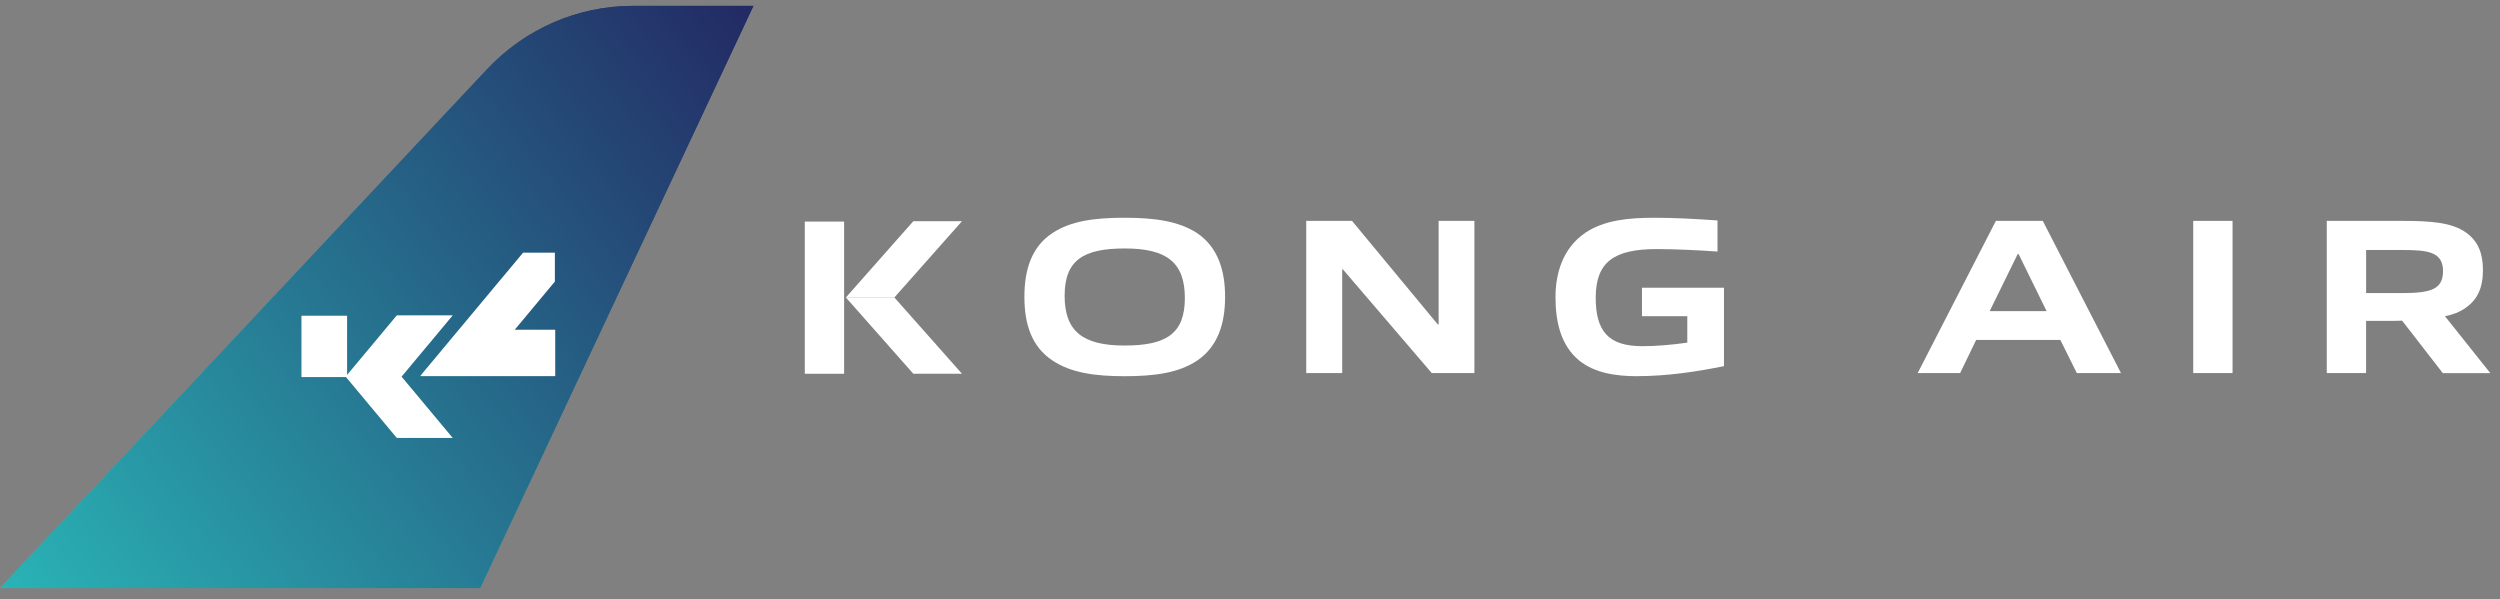 <svg width="146" height="35" viewBox="0 0 146 35" fill="none" xmlns="http://www.w3.org/2000/svg">
<rect x="0" y="0" width="146" height="35" fill="#808080" stroke="none"/>
<g clip-path="url(#clip0_59_2059)">
<path d="M0 34.343H28.041L44 0.343H36.955C33.739 0.343 30.664 1.681 28.441 4.048L0 34.343Z" fill="url(#paint0_linear_59_2059)"/>
<path d="M0 34.343H28.041L44 0.343H36.955C33.739 0.343 30.664 1.681 28.441 4.048L0 34.343Z" fill="url(#paint1_linear_59_2059)"/>
<path d="M26.439 18.417H23.173L20.27 21.896V18.439H17.605V21.997V22.021H20.221V22.039L23.173 25.576H26.439L23.453 21.997L26.439 18.417Z" fill="white"/>
<path d="M30.06 19.256L32.405 16.444V14.755H30.549L24.565 21.926V21.968H27.797V21.966H32.425V19.256H30.06Z" fill="white"/>
</g>
<path d="M69.909 21.062C68.832 21.775 67.444 21.97 65.691 21.97C63.939 21.97 62.538 21.775 61.461 21.049C60.242 20.245 59.825 18.92 59.825 17.337C59.825 15.754 60.24 14.416 61.461 13.612C62.538 12.899 63.926 12.717 65.679 12.717C67.431 12.717 68.832 12.912 69.909 13.612C71.115 14.429 71.545 15.767 71.545 17.337C71.545 18.907 71.118 20.245 69.909 21.062ZM65.691 14.51C63.276 14.51 62.174 15.185 62.174 17.274C62.174 19.363 63.251 20.179 65.679 20.179C68.106 20.179 69.196 19.491 69.196 17.403C69.196 15.314 68.119 14.51 65.691 14.51Z" fill="white"/>
<path d="M83.614 21.787L78.423 15.729H78.385V21.787H76.284V12.899H78.957L83.966 18.945H84.016V12.899H86.105V21.787H83.614Z" fill="white"/>
<path d="M95.63 21.97C94.358 21.97 93.127 21.787 92.217 21.049C91.152 20.167 90.841 18.804 90.841 17.337C90.841 16.078 91.205 14.523 92.593 13.587C93.683 12.861 95.084 12.717 96.616 12.717C97.797 12.717 98.978 12.783 100.301 12.874V14.69C99.198 14.611 97.782 14.546 96.758 14.546C94.255 14.546 93.19 15.299 93.19 17.388C93.19 19.322 93.916 20.217 95.903 20.217C96.733 20.217 97.643 20.139 98.538 20.01V18.465H95.891V16.803H100.68V21.383C99.084 21.706 97.357 21.967 95.633 21.967L95.63 21.97Z" fill="white"/>
<path d="M121.286 21.787L120.325 19.853H115.407L114.471 21.787H111.993L116.56 12.899H119.298L123.865 21.787H121.283H121.286ZM117.885 14.834H117.834L116.198 18.169H119.521L117.885 14.834Z" fill="white"/>
<path d="M128.085 21.787V12.899H130.381V21.787H128.085Z" fill="white"/>
<path d="M142.657 21.787L140.283 18.725C140.076 18.738 139.856 18.738 139.646 18.738H138.179V21.787H135.883V12.899H140.205C141.944 12.899 143.204 12.978 144.058 13.612C144.708 14.093 145.004 14.781 145.004 15.767C145.004 16.819 144.68 17.506 143.98 17.987C143.656 18.22 143.252 18.376 142.786 18.467L145.434 21.79H142.657V21.787ZM140.22 14.599H138.182V17.117H140.245C141.97 17.117 142.673 16.897 142.673 15.832C142.673 14.677 141.737 14.599 140.22 14.599Z" fill="white"/>
<path d="M52.229 17.37H49.397L53.339 21.828H56.181L52.229 17.37Z" fill="white"/>
<path d="M52.229 17.375H49.397L53.339 12.917H56.181L52.229 17.375Z" fill="white"/>
<path d="M49.296 12.94H47V21.828H49.296V12.94Z" fill="white"/>
<defs>
<linearGradient id="paint0_linear_59_2059" x1="-16.416" y1="55.312" x2="53.37" y2="0.707" gradientUnits="userSpaceOnUse">
<stop offset="0.395" stop-color="#2ABDBB"/>
<stop offset="0.91" stop-color="#232B65"/>
</linearGradient>
<linearGradient id="paint1_linear_59_2059" x1="-16.416" y1="55.312" x2="53.37" y2="0.707" gradientUnits="userSpaceOnUse">
<stop offset="0.25" stop-color="#2ABDBB"/>
<stop offset="0.91" stop-color="#232B65"/>
</linearGradient>
<clipPath id="clip0_59_2059">
<rect width="44" height="34" fill="white" transform="translate(0 0.343)"/>
</clipPath>
</defs>
</svg>
